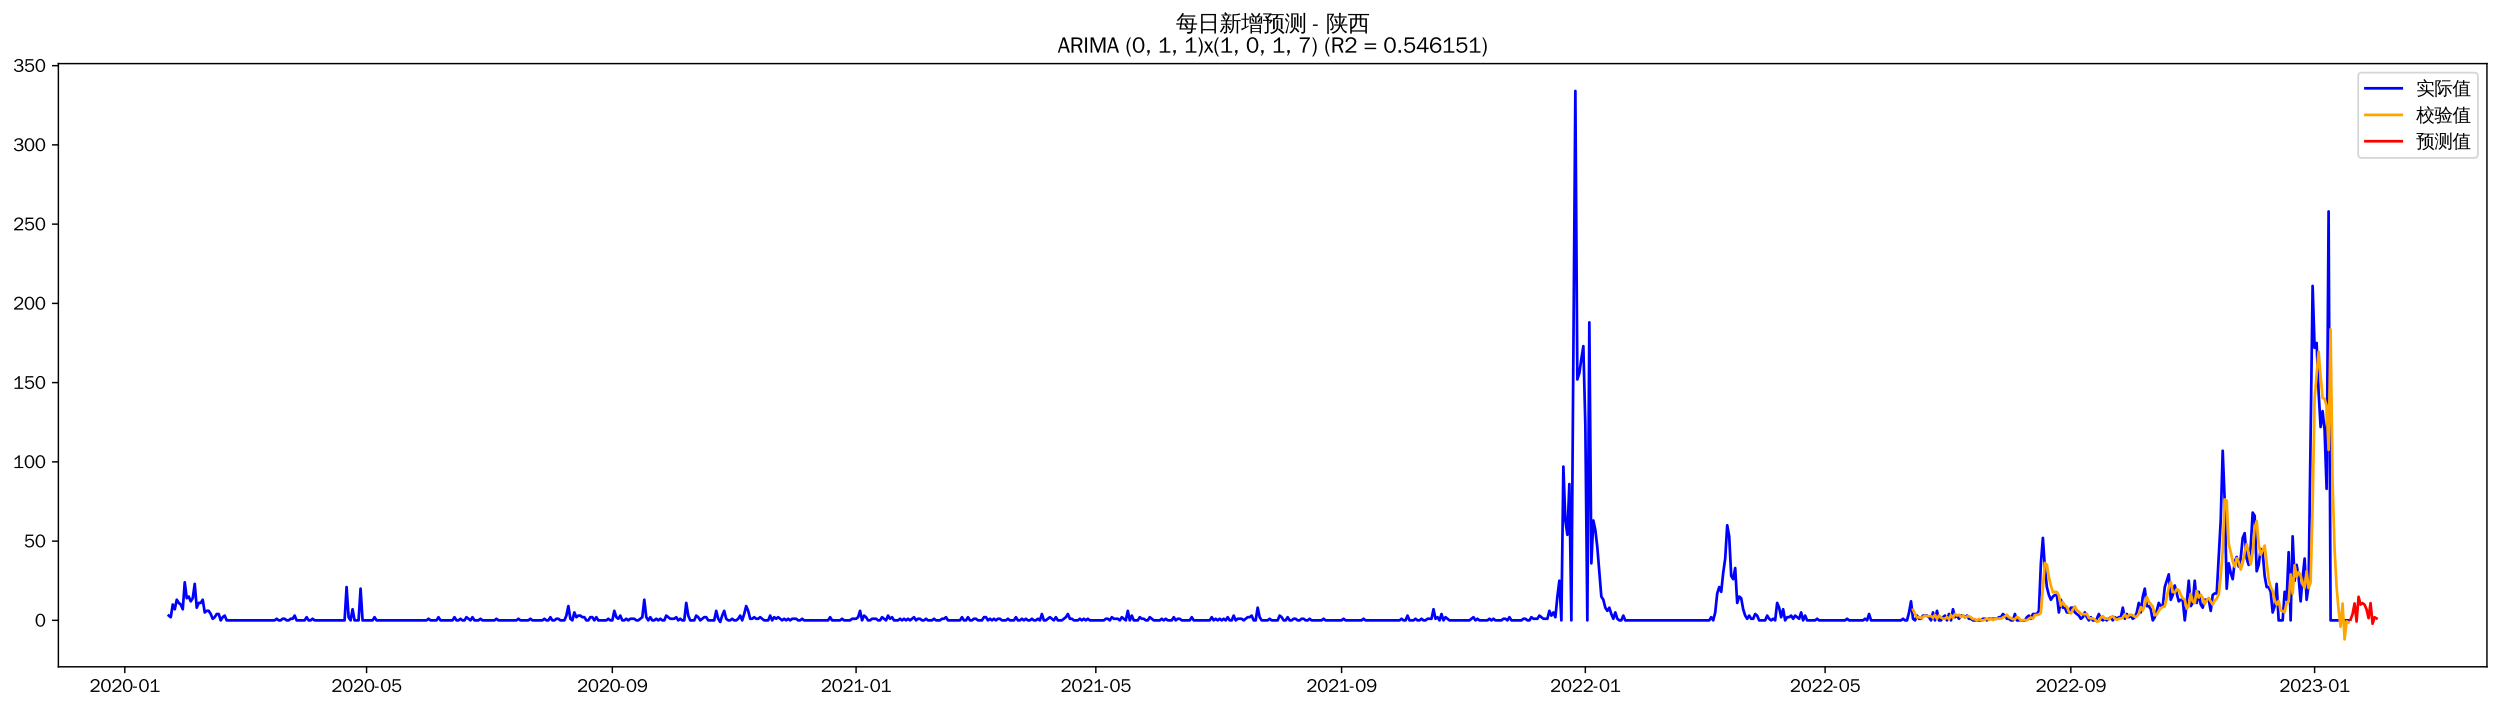 <?xml version="1.0" encoding="utf-8" standalone="no"?>
<!DOCTYPE svg PUBLIC "-//W3C//DTD SVG 1.1//EN"
  "http://www.w3.org/Graphics/SVG/1.1/DTD/svg11.dtd">
<svg xmlns:xlink="http://www.w3.org/1999/xlink" width="1378.591pt" height="390.418pt" viewBox="0 0 1378.591 390.418" xmlns="http://www.w3.org/2000/svg" version="1.1">
 <defs>
  <style type="text/css">*{stroke-linejoin: round; stroke-linecap: butt}</style>
 </defs>
 <g id="figure_1">
  <g id="patch_1">
   <path d="M 0 390.418 
L 1378.591 390.418 
L 1378.591 -0 
L 0 -0 
z
" style="fill: #ffffff"/>
  </g>
  <g id="axes_1">
   <g id="patch_2">
    <path d="M 32.191 367.701 
L 1371.391 367.701 
L 1371.391 35.061 
L 32.191 35.061 
z
" style="fill: #ffffff"/>
   </g>
   <g id="matplotlib.axis_1">
    <g id="xtick_1">
     <g id="line2d_1">
      <defs>
       <path id="m36f207a117" d="M 0 0 
L 0 3.5 
" style="stroke: #000000; stroke-width: 0.8"/>
      </defs>
      <g>
       <use xlink:href="#m36f207a117" x="68.824" y="367.701" style="stroke: #000000; stroke-width: 0.8"/>
      </g>
     </g>
     <g id="text_1">
      <!-- 2020-01 -->
      <g transform="translate(49.335 381.557)scale(0.1 -0.1)">
       <defs>
        <path id="WenQuanYiZenHei-32" d="M 3488 0 
L 369 0 
L 369 456 
L 2150 1850 
Q 2931 2463 2931 3144 
Q 2931 3619 2488 3863 
Q 2231 4013 1931 4013 
Q 1425 4013 1113 3619 
Q 894 3356 881 3013 
L 369 3169 
Q 531 3981 1213 4300 
Q 1544 4456 1950 4456 
Q 2631 4456 3088 4044 
L 3225 3888 
L 3350 3706 
Q 3481 3444 3481 3144 
Q 3481 2313 2519 1569 
L 1069 456 
L 3488 456 
L 3488 0 
z
" transform="scale(0.016)"/>
        <path id="WenQuanYiZenHei-30" d="M 3581 2175 
Q 3581 1288 3169 638 
Q 2713 -63 1938 -63 
Q 1025 -63 563 831 
Q 256 1425 256 2188 
Q 256 3188 700 3819 
Q 1138 4456 1888 4456 
Q 2863 4456 3306 3500 
Q 3581 2925 3581 2175 
z
M 3019 2100 
Q 3019 3356 2500 3806 
L 2350 3919 
Q 2144 4031 1888 4031 
Q 1100 4031 888 2956 
Q 819 2625 819 2225 
Q 819 1013 1338 569 
Q 1588 356 1938 356 
Q 2675 356 2925 1294 
Q 3019 1663 3019 2100 
z
" transform="scale(0.016)"/>
        <path id="WenQuanYiZenHei-2d" d="M 1363 1444 
L 0 1444 
L 0 1844 
L 1363 1844 
L 1363 1444 
z
" transform="scale(0.016)"/>
        <path id="WenQuanYiZenHei-31" d="M 3556 0 
L 488 0 
L 488 406 
L 1800 406 
L 1800 3725 
Q 1231 3125 588 2788 
L 588 3338 
Q 1456 3781 1931 4388 
L 2331 4388 
L 2331 406 
L 3556 406 
L 3556 0 
z
" transform="scale(0.016)"/>
       </defs>
       <use xlink:href="#WenQuanYiZenHei-32"/>
       <use xlink:href="#WenQuanYiZenHei-30" x="59.961"/>
       <use xlink:href="#WenQuanYiZenHei-32" x="119.922"/>
       <use xlink:href="#WenQuanYiZenHei-30" x="179.883"/>
       <use xlink:href="#WenQuanYiZenHei-2d" x="239.844"/>
       <use xlink:href="#WenQuanYiZenHei-30" x="269.824"/>
       <use xlink:href="#WenQuanYiZenHei-31" x="329.785"/>
      </g>
     </g>
    </g>
    <g id="xtick_2">
     <g id="line2d_2">
      <g>
       <use xlink:href="#m36f207a117" x="202.138" y="367.701" style="stroke: #000000; stroke-width: 0.8"/>
      </g>
     </g>
     <g id="text_2">
      <!-- 2020-05 -->
      <g transform="translate(182.649 381.557)scale(0.1 -0.1)">
       <defs>
        <path id="WenQuanYiZenHei-35" d="M 3531 1488 
Q 3531 688 2913 250 
Q 2456 -63 1844 -63 
Q 1175 -63 706 350 
Q 413 613 306 975 
L 781 1131 
Q 1000 538 1569 406 
Q 1706 369 1856 369 
Q 2550 369 2850 869 
Q 3000 1131 3000 1494 
Q 3000 2056 2581 2356 
Q 2319 2538 1969 2538 
Q 1400 2538 1031 2075 
Q 981 2013 938 1938 
L 500 2031 
L 644 4388 
L 3244 4388 
L 3200 3919 
L 1044 3919 
L 950 2500 
Q 1431 2975 2006 2975 
Q 2713 2975 3163 2475 
Q 3531 2063 3531 1488 
z
" transform="scale(0.016)"/>
       </defs>
       <use xlink:href="#WenQuanYiZenHei-32"/>
       <use xlink:href="#WenQuanYiZenHei-30" x="59.961"/>
       <use xlink:href="#WenQuanYiZenHei-32" x="119.922"/>
       <use xlink:href="#WenQuanYiZenHei-30" x="179.883"/>
       <use xlink:href="#WenQuanYiZenHei-2d" x="239.844"/>
       <use xlink:href="#WenQuanYiZenHei-30" x="269.824"/>
       <use xlink:href="#WenQuanYiZenHei-35" x="329.785"/>
      </g>
     </g>
    </g>
    <g id="xtick_3">
     <g id="line2d_3">
      <g>
       <use xlink:href="#m36f207a117" x="337.656" y="367.701" style="stroke: #000000; stroke-width: 0.8"/>
      </g>
     </g>
     <g id="text_3">
      <!-- 2020-09 -->
      <g transform="translate(318.166 381.557)scale(0.1 -0.1)">
       <defs>
        <path id="WenQuanYiZenHei-39" d="M 3544 2300 
Q 3544 1163 3019 513 
Q 2563 -63 1775 -63 
Q 956 -63 563 488 
Q 463 631 394 813 
L 838 975 
Q 1025 494 1550 388 
Q 1656 369 1775 369 
Q 2594 369 2900 1325 
Q 3044 1769 3038 2313 
L 3025 2313 
Q 2675 1638 1944 1544 
Q 1844 1531 1744 1531 
Q 1050 1531 625 2031 
Q 294 2419 294 2963 
Q 294 3656 813 4094 
Q 1238 4456 1819 4456 
Q 2988 4456 3381 3363 
Q 3544 2900 3544 2300 
z
M 2925 2994 
Q 2925 3563 2469 3844 
Q 2206 4006 1863 4006 
Q 1275 4006 988 3563 
Q 844 3344 825 3056 
Q 819 3006 819 2956 
Q 819 2413 1269 2131 
Q 1538 1963 1875 1963 
Q 2363 1963 2681 2350 
Q 2925 2638 2925 2994 
z
" transform="scale(0.016)"/>
       </defs>
       <use xlink:href="#WenQuanYiZenHei-32"/>
       <use xlink:href="#WenQuanYiZenHei-30" x="59.961"/>
       <use xlink:href="#WenQuanYiZenHei-32" x="119.922"/>
       <use xlink:href="#WenQuanYiZenHei-30" x="179.883"/>
       <use xlink:href="#WenQuanYiZenHei-2d" x="239.844"/>
       <use xlink:href="#WenQuanYiZenHei-30" x="269.824"/>
       <use xlink:href="#WenQuanYiZenHei-39" x="329.785"/>
      </g>
     </g>
    </g>
    <g id="xtick_4">
     <g id="line2d_4">
      <g>
       <use xlink:href="#m36f207a117" x="472.072" y="367.701" style="stroke: #000000; stroke-width: 0.8"/>
      </g>
     </g>
     <g id="text_4">
      <!-- 2021-01 -->
      <g transform="translate(452.582 381.557)scale(0.1 -0.1)">
       <use xlink:href="#WenQuanYiZenHei-32"/>
       <use xlink:href="#WenQuanYiZenHei-30" x="59.961"/>
       <use xlink:href="#WenQuanYiZenHei-32" x="119.922"/>
       <use xlink:href="#WenQuanYiZenHei-31" x="179.883"/>
       <use xlink:href="#WenQuanYiZenHei-2d" x="239.844"/>
       <use xlink:href="#WenQuanYiZenHei-30" x="269.824"/>
       <use xlink:href="#WenQuanYiZenHei-31" x="329.785"/>
      </g>
     </g>
    </g>
    <g id="xtick_5">
     <g id="line2d_5">
      <g>
       <use xlink:href="#m36f207a117" x="604.284" y="367.701" style="stroke: #000000; stroke-width: 0.8"/>
      </g>
     </g>
     <g id="text_5">
      <!-- 2021-05 -->
      <g transform="translate(584.794 381.557)scale(0.1 -0.1)">
       <use xlink:href="#WenQuanYiZenHei-32"/>
       <use xlink:href="#WenQuanYiZenHei-30" x="59.961"/>
       <use xlink:href="#WenQuanYiZenHei-32" x="119.922"/>
       <use xlink:href="#WenQuanYiZenHei-31" x="179.883"/>
       <use xlink:href="#WenQuanYiZenHei-2d" x="239.844"/>
       <use xlink:href="#WenQuanYiZenHei-30" x="269.824"/>
       <use xlink:href="#WenQuanYiZenHei-35" x="329.785"/>
      </g>
     </g>
    </g>
    <g id="xtick_6">
     <g id="line2d_6">
      <g>
       <use xlink:href="#m36f207a117" x="739.802" y="367.701" style="stroke: #000000; stroke-width: 0.8"/>
      </g>
     </g>
     <g id="text_6">
      <!-- 2021-09 -->
      <g transform="translate(720.312 381.557)scale(0.1 -0.1)">
       <use xlink:href="#WenQuanYiZenHei-32"/>
       <use xlink:href="#WenQuanYiZenHei-30" x="59.961"/>
       <use xlink:href="#WenQuanYiZenHei-32" x="119.922"/>
       <use xlink:href="#WenQuanYiZenHei-31" x="179.883"/>
       <use xlink:href="#WenQuanYiZenHei-2d" x="239.844"/>
       <use xlink:href="#WenQuanYiZenHei-30" x="269.824"/>
       <use xlink:href="#WenQuanYiZenHei-39" x="329.785"/>
      </g>
     </g>
    </g>
    <g id="xtick_7">
     <g id="line2d_7">
      <g>
       <use xlink:href="#m36f207a117" x="874.217" y="367.701" style="stroke: #000000; stroke-width: 0.8"/>
      </g>
     </g>
     <g id="text_7">
      <!-- 2022-01 -->
      <g transform="translate(854.728 381.557)scale(0.1 -0.1)">
       <use xlink:href="#WenQuanYiZenHei-32"/>
       <use xlink:href="#WenQuanYiZenHei-30" x="59.961"/>
       <use xlink:href="#WenQuanYiZenHei-32" x="119.922"/>
       <use xlink:href="#WenQuanYiZenHei-32" x="179.883"/>
       <use xlink:href="#WenQuanYiZenHei-2d" x="239.844"/>
       <use xlink:href="#WenQuanYiZenHei-30" x="269.824"/>
       <use xlink:href="#WenQuanYiZenHei-31" x="329.785"/>
      </g>
     </g>
    </g>
    <g id="xtick_8">
     <g id="line2d_8">
      <g>
       <use xlink:href="#m36f207a117" x="1006.43" y="367.701" style="stroke: #000000; stroke-width: 0.8"/>
      </g>
     </g>
     <g id="text_8">
      <!-- 2022-05 -->
      <g transform="translate(986.94 381.557)scale(0.1 -0.1)">
       <use xlink:href="#WenQuanYiZenHei-32"/>
       <use xlink:href="#WenQuanYiZenHei-30" x="59.961"/>
       <use xlink:href="#WenQuanYiZenHei-32" x="119.922"/>
       <use xlink:href="#WenQuanYiZenHei-32" x="179.883"/>
       <use xlink:href="#WenQuanYiZenHei-2d" x="239.844"/>
       <use xlink:href="#WenQuanYiZenHei-30" x="269.824"/>
       <use xlink:href="#WenQuanYiZenHei-35" x="329.785"/>
      </g>
     </g>
    </g>
    <g id="xtick_9">
     <g id="line2d_9">
      <g>
       <use xlink:href="#m36f207a117" x="1141.947" y="367.701" style="stroke: #000000; stroke-width: 0.8"/>
      </g>
     </g>
     <g id="text_9">
      <!-- 2022-09 -->
      <g transform="translate(1122.457 381.557)scale(0.1 -0.1)">
       <use xlink:href="#WenQuanYiZenHei-32"/>
       <use xlink:href="#WenQuanYiZenHei-30" x="59.961"/>
       <use xlink:href="#WenQuanYiZenHei-32" x="119.922"/>
       <use xlink:href="#WenQuanYiZenHei-32" x="179.883"/>
       <use xlink:href="#WenQuanYiZenHei-2d" x="239.844"/>
       <use xlink:href="#WenQuanYiZenHei-30" x="269.824"/>
       <use xlink:href="#WenQuanYiZenHei-39" x="329.785"/>
      </g>
     </g>
    </g>
    <g id="xtick_10">
     <g id="line2d_10">
      <g>
       <use xlink:href="#m36f207a117" x="1276.363" y="367.701" style="stroke: #000000; stroke-width: 0.8"/>
      </g>
     </g>
     <g id="text_10">
      <!-- 2023-01 -->
      <g transform="translate(1256.873 381.557)scale(0.1 -0.1)">
       <defs>
        <path id="WenQuanYiZenHei-33" d="M 3588 1231 
Q 3588 494 2875 144 
Q 2450 -63 1925 -63 
Q 1044 -63 556 488 
Q 356 706 256 1000 
L 769 1169 
Q 994 375 1913 375 
Q 2631 375 2900 788 
Q 3019 975 3019 1231 
Q 3019 1638 2638 1881 
Q 2325 2081 1613 2069 
L 1338 2069 
L 1338 2494 
Q 1969 2494 2094 2506 
Q 2325 2544 2463 2613 
Q 2763 2756 2844 3100 
Q 2863 3169 2863 3244 
Q 2863 3744 2381 3944 
L 2163 4006 
Q 2056 4025 1931 4025 
Q 1388 4025 1075 3631 
Q 969 3488 906 3313 
L 419 3456 
Q 675 4150 1400 4369 
Q 1669 4456 1975 4456 
Q 2694 4456 3106 4050 
Q 3419 3744 3419 3275 
Q 3419 2813 3025 2513 
Q 2825 2356 2575 2319 
L 2575 2306 
Q 3181 2213 3450 1769 
Q 3588 1525 3588 1231 
z
" transform="scale(0.016)"/>
       </defs>
       <use xlink:href="#WenQuanYiZenHei-32"/>
       <use xlink:href="#WenQuanYiZenHei-30" x="59.961"/>
       <use xlink:href="#WenQuanYiZenHei-32" x="119.922"/>
       <use xlink:href="#WenQuanYiZenHei-33" x="179.883"/>
       <use xlink:href="#WenQuanYiZenHei-2d" x="239.844"/>
       <use xlink:href="#WenQuanYiZenHei-30" x="269.824"/>
       <use xlink:href="#WenQuanYiZenHei-31" x="329.785"/>
      </g>
     </g>
    </g>
   </g>
   <g id="matplotlib.axis_2">
    <g id="ytick_1">
     <g id="line2d_11">
      <defs>
       <path id="md78b42abcb" d="M 0 0 
L -3.5 0 
" style="stroke: #000000; stroke-width: 0.8"/>
      </defs>
      <g>
       <use xlink:href="#md78b42abcb" x="32.191" y="342.087" style="stroke: #000000; stroke-width: 0.8"/>
      </g>
     </g>
     <g id="text_11">
      <!-- 0 -->
      <g transform="translate(19.194 345.515)scale(0.1 -0.1)">
       <use xlink:href="#WenQuanYiZenHei-30"/>
      </g>
     </g>
    </g>
    <g id="ytick_2">
     <g id="line2d_12">
      <g>
       <use xlink:href="#md78b42abcb" x="32.191" y="298.388" style="stroke: #000000; stroke-width: 0.8"/>
      </g>
     </g>
     <g id="text_12">
      <!-- 50 -->
      <g transform="translate(13.197 301.817)scale(0.1 -0.1)">
       <use xlink:href="#WenQuanYiZenHei-35"/>
       <use xlink:href="#WenQuanYiZenHei-30" x="59.961"/>
      </g>
     </g>
    </g>
    <g id="ytick_3">
     <g id="line2d_13">
      <g>
       <use xlink:href="#md78b42abcb" x="32.191" y="254.69" style="stroke: #000000; stroke-width: 0.8"/>
      </g>
     </g>
     <g id="text_13">
      <!-- 100 -->
      <g transform="translate(7.2 258.118)scale(0.1 -0.1)">
       <use xlink:href="#WenQuanYiZenHei-31"/>
       <use xlink:href="#WenQuanYiZenHei-30" x="59.961"/>
       <use xlink:href="#WenQuanYiZenHei-30" x="119.922"/>
      </g>
     </g>
    </g>
    <g id="ytick_4">
     <g id="line2d_14">
      <g>
       <use xlink:href="#md78b42abcb" x="32.191" y="210.991" style="stroke: #000000; stroke-width: 0.8"/>
      </g>
     </g>
     <g id="text_14">
      <!-- 150 -->
      <g transform="translate(7.2 214.42)scale(0.1 -0.1)">
       <use xlink:href="#WenQuanYiZenHei-31"/>
       <use xlink:href="#WenQuanYiZenHei-35" x="59.961"/>
       <use xlink:href="#WenQuanYiZenHei-30" x="119.922"/>
      </g>
     </g>
    </g>
    <g id="ytick_5">
     <g id="line2d_15">
      <g>
       <use xlink:href="#md78b42abcb" x="32.191" y="167.293" style="stroke: #000000; stroke-width: 0.8"/>
      </g>
     </g>
     <g id="text_15">
      <!-- 200 -->
      <g transform="translate(7.2 170.721)scale(0.1 -0.1)">
       <use xlink:href="#WenQuanYiZenHei-32"/>
       <use xlink:href="#WenQuanYiZenHei-30" x="59.961"/>
       <use xlink:href="#WenQuanYiZenHei-30" x="119.922"/>
      </g>
     </g>
    </g>
    <g id="ytick_6">
     <g id="line2d_16">
      <g>
       <use xlink:href="#md78b42abcb" x="32.191" y="123.594" style="stroke: #000000; stroke-width: 0.8"/>
      </g>
     </g>
     <g id="text_16">
      <!-- 250 -->
      <g transform="translate(7.2 127.023)scale(0.1 -0.1)">
       <use xlink:href="#WenQuanYiZenHei-32"/>
       <use xlink:href="#WenQuanYiZenHei-35" x="59.961"/>
       <use xlink:href="#WenQuanYiZenHei-30" x="119.922"/>
      </g>
     </g>
    </g>
    <g id="ytick_7">
     <g id="line2d_17">
      <g>
       <use xlink:href="#md78b42abcb" x="32.191" y="79.896" style="stroke: #000000; stroke-width: 0.8"/>
      </g>
     </g>
     <g id="text_17">
      <!-- 300 -->
      <g transform="translate(7.2 83.324)scale(0.1 -0.1)">
       <use xlink:href="#WenQuanYiZenHei-33"/>
       <use xlink:href="#WenQuanYiZenHei-30" x="59.961"/>
       <use xlink:href="#WenQuanYiZenHei-30" x="119.922"/>
      </g>
     </g>
    </g>
    <g id="ytick_8">
     <g id="line2d_18">
      <g>
       <use xlink:href="#md78b42abcb" x="32.191" y="36.197" style="stroke: #000000; stroke-width: 0.8"/>
      </g>
     </g>
     <g id="text_18">
      <!-- 350 -->
      <g transform="translate(7.2 39.626)scale(0.1 -0.1)">
       <use xlink:href="#WenQuanYiZenHei-33"/>
       <use xlink:href="#WenQuanYiZenHei-35" x="59.961"/>
       <use xlink:href="#WenQuanYiZenHei-30" x="119.922"/>
      </g>
     </g>
    </g>
   </g>
   <g id="line2d_19">
    <path d="M 93.063 339.465 
L 94.165 340.339 
L 95.267 333.347 
L 96.369 335.969 
L 97.47 330.725 
L 98.572 332.473 
L 99.674 333.347 
L 100.776 335.969 
L 101.878 321.112 
L 102.979 329.851 
L 104.081 328.977 
L 105.183 331.599 
L 106.285 329.851 
L 107.386 321.986 
L 108.488 335.095 
L 109.59 332.473 
L 110.692 332.473 
L 111.793 330.725 
L 112.895 337.717 
L 113.997 336.843 
L 115.099 336.843 
L 116.2 338.591 
L 117.302 341.213 
L 118.404 340.339 
L 119.506 338.591 
L 120.608 338.591 
L 121.709 342.087 
L 122.811 340.339 
L 123.913 339.465 
L 125.015 342.087 
L 151.457 342.087 
L 152.559 341.213 
L 153.661 342.087 
L 154.762 342.087 
L 155.864 341.213 
L 156.966 341.213 
L 158.068 342.087 
L 159.169 342.087 
L 160.271 341.213 
L 161.373 341.213 
L 162.475 339.465 
L 163.577 342.087 
L 167.984 342.087 
L 169.085 340.339 
L 170.187 342.087 
L 171.289 342.087 
L 172.391 341.213 
L 173.492 342.087 
L 190.019 342.087 
L 191.121 323.734 
L 192.223 340.339 
L 193.324 342.087 
L 194.426 335.969 
L 195.528 342.087 
L 197.731 342.087 
L 198.833 324.608 
L 199.935 342.087 
L 205.444 342.087 
L 206.546 340.339 
L 207.647 342.087 
L 235.192 342.087 
L 236.293 341.213 
L 237.395 342.087 
L 240.7 342.087 
L 241.802 340.339 
L 242.904 342.087 
L 249.515 342.087 
L 250.616 340.339 
L 251.718 342.087 
L 252.82 342.087 
L 253.922 341.213 
L 255.023 342.087 
L 256.125 342.087 
L 257.227 340.339 
L 259.43 342.087 
L 260.532 340.339 
L 261.634 342.087 
L 263.838 342.087 
L 264.939 341.213 
L 266.041 342.087 
L 272.652 342.087 
L 273.753 341.213 
L 274.855 342.087 
L 284.771 342.087 
L 285.873 341.213 
L 286.975 342.087 
L 291.382 342.087 
L 292.484 341.213 
L 293.585 342.087 
L 299.094 342.087 
L 300.196 341.213 
L 301.298 342.087 
L 302.399 342.087 
L 303.501 340.339 
L 304.603 342.087 
L 305.705 342.087 
L 306.807 341.213 
L 307.908 341.213 
L 309.01 342.087 
L 311.214 342.087 
L 312.315 339.465 
L 313.417 334.221 
L 314.519 341.213 
L 315.621 342.087 
L 316.722 337.717 
L 317.824 340.339 
L 318.926 339.465 
L 320.028 339.465 
L 321.129 340.339 
L 322.231 340.339 
L 323.333 342.087 
L 324.435 342.087 
L 325.537 340.339 
L 326.638 340.339 
L 327.74 342.087 
L 328.842 340.339 
L 329.944 342.087 
L 334.351 342.087 
L 335.452 341.213 
L 336.554 342.087 
L 337.656 342.087 
L 338.758 336.843 
L 339.86 340.339 
L 340.961 341.213 
L 342.063 339.465 
L 343.165 342.087 
L 344.267 342.087 
L 345.368 341.213 
L 346.47 342.087 
L 347.572 341.213 
L 349.775 341.213 
L 350.877 342.087 
L 351.979 342.087 
L 354.183 340.339 
L 355.284 330.725 
L 356.386 340.339 
L 357.488 342.087 
L 358.59 340.339 
L 359.691 342.087 
L 360.793 342.087 
L 361.895 341.213 
L 362.997 342.087 
L 364.098 341.213 
L 365.2 342.087 
L 366.302 342.087 
L 367.404 339.465 
L 369.607 341.213 
L 371.811 341.213 
L 372.913 340.339 
L 374.014 342.087 
L 375.116 341.213 
L 376.218 342.087 
L 377.32 342.087 
L 378.421 332.473 
L 379.523 339.465 
L 380.625 342.087 
L 382.829 342.087 
L 383.93 339.465 
L 385.032 340.339 
L 386.134 342.087 
L 388.337 340.339 
L 389.439 340.339 
L 390.541 342.087 
L 393.846 342.087 
L 394.948 336.843 
L 396.05 341.213 
L 397.152 342.961 
L 398.253 339.465 
L 399.355 336.843 
L 400.457 341.213 
L 401.559 342.087 
L 402.66 342.087 
L 403.762 341.213 
L 404.864 342.087 
L 405.966 342.087 
L 407.067 341.213 
L 408.169 339.465 
L 409.271 342.087 
L 410.373 338.591 
L 411.475 334.221 
L 412.576 336.843 
L 413.678 341.213 
L 414.78 341.213 
L 415.882 340.339 
L 416.983 341.213 
L 418.085 341.213 
L 419.187 340.339 
L 421.39 342.087 
L 423.594 342.087 
L 424.696 339.465 
L 425.798 342.087 
L 426.899 340.339 
L 428.001 341.213 
L 429.103 340.339 
L 431.306 342.087 
L 432.408 341.213 
L 433.51 342.087 
L 434.612 341.213 
L 435.713 342.087 
L 436.815 341.213 
L 439.019 341.213 
L 440.121 342.087 
L 441.222 342.087 
L 442.324 341.213 
L 443.426 342.087 
L 456.647 342.087 
L 457.749 340.339 
L 458.851 342.087 
L 463.258 342.087 
L 464.359 341.213 
L 465.461 342.087 
L 468.767 342.087 
L 469.868 341.213 
L 472.072 341.213 
L 473.174 340.339 
L 474.275 336.843 
L 475.377 342.087 
L 476.479 339.465 
L 477.581 340.339 
L 478.682 342.087 
L 479.784 342.087 
L 480.886 341.213 
L 483.09 341.213 
L 484.191 342.087 
L 485.293 342.087 
L 486.395 340.339 
L 488.598 342.087 
L 489.7 339.465 
L 490.802 341.213 
L 491.904 340.339 
L 493.005 342.087 
L 495.209 342.087 
L 496.311 341.213 
L 497.413 342.087 
L 498.514 341.213 
L 499.616 342.087 
L 500.718 341.213 
L 501.82 342.087 
L 504.023 340.339 
L 505.125 342.087 
L 506.227 341.213 
L 507.328 341.213 
L 508.43 342.087 
L 509.532 342.087 
L 510.634 341.213 
L 511.736 342.087 
L 513.939 342.087 
L 515.041 341.213 
L 516.143 342.087 
L 518.346 342.087 
L 519.448 341.213 
L 520.55 341.213 
L 521.651 340.339 
L 522.753 342.087 
L 529.364 342.087 
L 530.466 340.339 
L 531.567 342.087 
L 532.669 342.087 
L 533.771 340.339 
L 534.873 342.087 
L 535.974 342.087 
L 537.076 341.213 
L 538.178 341.213 
L 539.28 342.087 
L 541.483 342.087 
L 542.585 340.339 
L 543.687 340.339 
L 544.789 342.087 
L 545.89 341.213 
L 546.992 342.087 
L 548.094 341.213 
L 549.196 342.087 
L 550.297 341.213 
L 551.399 341.213 
L 552.501 342.087 
L 554.704 342.087 
L 555.806 341.213 
L 556.908 342.087 
L 559.112 342.087 
L 560.213 340.339 
L 561.315 342.087 
L 562.417 342.087 
L 563.519 341.213 
L 564.62 342.087 
L 565.722 341.213 
L 566.824 342.087 
L 567.926 342.087 
L 569.027 341.213 
L 570.129 342.087 
L 571.231 342.087 
L 572.333 341.213 
L 573.435 342.087 
L 574.536 338.591 
L 575.638 342.087 
L 576.74 342.087 
L 578.943 340.339 
L 581.147 342.087 
L 582.249 340.339 
L 583.35 342.087 
L 585.554 342.087 
L 587.758 340.339 
L 588.859 338.591 
L 589.961 341.213 
L 591.063 341.213 
L 592.165 342.087 
L 594.368 342.087 
L 595.47 341.213 
L 596.572 342.087 
L 597.673 341.213 
L 598.775 342.087 
L 599.877 341.213 
L 600.979 342.087 
L 608.691 342.087 
L 609.793 341.213 
L 610.895 341.213 
L 611.996 342.087 
L 613.098 340.339 
L 614.2 341.213 
L 616.404 341.213 
L 617.505 342.087 
L 618.607 340.339 
L 620.811 342.087 
L 621.912 336.843 
L 623.014 342.087 
L 624.116 339.465 
L 625.218 342.087 
L 627.421 342.087 
L 628.523 340.339 
L 629.625 341.213 
L 630.727 341.213 
L 631.828 342.087 
L 632.93 342.087 
L 634.032 340.339 
L 636.235 342.087 
L 639.541 342.087 
L 640.642 341.213 
L 641.744 342.087 
L 642.846 341.213 
L 643.948 342.087 
L 646.151 342.087 
L 647.253 340.339 
L 648.355 342.087 
L 649.457 341.213 
L 650.558 341.213 
L 651.66 342.087 
L 656.067 342.087 
L 657.169 340.339 
L 658.271 342.087 
L 667.085 342.087 
L 668.187 340.339 
L 669.288 342.087 
L 670.39 341.213 
L 671.492 342.087 
L 672.594 341.213 
L 673.696 342.087 
L 674.797 341.213 
L 675.899 342.087 
L 677.001 340.339 
L 678.103 342.087 
L 679.204 342.087 
L 680.306 339.465 
L 681.408 342.087 
L 682.51 341.213 
L 684.713 341.213 
L 685.815 342.087 
L 688.019 340.339 
L 689.12 340.339 
L 690.222 339.465 
L 691.324 342.087 
L 692.426 342.087 
L 693.527 335.095 
L 694.629 340.339 
L 695.731 342.087 
L 699.036 342.087 
L 700.138 341.213 
L 701.24 342.087 
L 704.545 342.087 
L 705.647 339.465 
L 706.749 340.339 
L 707.85 342.087 
L 708.952 342.087 
L 710.054 340.339 
L 711.156 342.087 
L 712.257 342.087 
L 713.359 341.213 
L 714.461 341.213 
L 715.563 342.087 
L 716.665 342.087 
L 717.766 341.213 
L 718.868 341.213 
L 719.97 342.087 
L 721.072 342.087 
L 722.173 341.213 
L 723.275 342.087 
L 728.784 342.087 
L 729.886 341.213 
L 730.987 342.087 
L 739.802 342.087 
L 740.903 341.213 
L 742.005 342.087 
L 750.819 342.087 
L 751.921 341.213 
L 753.023 342.087 
L 771.753 342.087 
L 772.855 341.213 
L 773.956 342.087 
L 775.058 342.087 
L 776.16 339.465 
L 777.262 342.087 
L 779.465 342.087 
L 780.567 341.213 
L 781.669 342.087 
L 782.771 342.087 
L 783.872 341.213 
L 784.974 342.087 
L 786.076 342.087 
L 787.178 341.213 
L 789.381 341.213 
L 790.483 335.969 
L 791.585 341.213 
L 792.687 340.339 
L 793.788 342.087 
L 794.89 338.591 
L 795.992 342.087 
L 797.094 340.339 
L 799.297 342.087 
L 810.315 342.087 
L 812.518 340.339 
L 813.62 342.087 
L 814.722 341.213 
L 815.824 342.087 
L 820.231 342.087 
L 821.333 341.213 
L 822.434 342.087 
L 823.536 341.213 
L 824.638 342.087 
L 827.943 342.087 
L 829.045 341.213 
L 830.147 341.213 
L 831.248 342.087 
L 832.35 340.339 
L 833.452 342.087 
L 838.961 342.087 
L 840.063 341.213 
L 841.164 341.213 
L 842.266 342.087 
L 843.368 342.087 
L 844.47 340.339 
L 845.571 341.213 
L 847.775 341.213 
L 848.877 339.465 
L 851.08 341.213 
L 853.284 341.213 
L 854.386 336.843 
L 855.487 339.465 
L 856.589 337.717 
L 857.691 340.339 
L 858.793 328.977 
L 859.894 320.238 
L 860.996 342.087 
L 862.098 257.312 
L 863.2 287.027 
L 864.302 294.893 
L 865.403 266.926 
L 866.505 342.087 
L 868.709 50.181 
L 869.81 209.244 
L 870.912 205.748 
L 872.014 197.882 
L 873.116 190.89 
L 874.217 234.589 
L 875.319 342.087 
L 876.421 177.781 
L 877.523 310.624 
L 878.625 287.027 
L 879.726 292.271 
L 880.828 301.884 
L 883.032 328.977 
L 884.133 330.725 
L 885.235 335.095 
L 886.337 336.843 
L 887.439 335.095 
L 888.54 338.591 
L 889.642 341.213 
L 890.744 337.717 
L 891.846 341.213 
L 892.948 342.087 
L 894.049 342.087 
L 895.151 339.465 
L 896.253 342.087 
L 942.527 342.087 
L 943.629 340.339 
L 944.731 342.087 
L 945.832 337.717 
L 946.934 327.229 
L 948.036 323.734 
L 949.138 326.356 
L 950.239 315.868 
L 951.341 308.002 
L 952.443 289.649 
L 953.545 295.767 
L 954.647 317.616 
L 955.748 319.364 
L 956.85 313.246 
L 957.952 332.473 
L 959.054 328.977 
L 960.155 329.851 
L 961.257 335.969 
L 962.359 339.465 
L 963.461 341.213 
L 964.562 339.465 
L 965.664 341.213 
L 966.766 341.213 
L 967.868 338.591 
L 968.97 339.465 
L 970.071 342.087 
L 973.377 342.087 
L 974.478 339.465 
L 975.58 341.213 
L 976.682 342.087 
L 977.784 341.213 
L 978.885 342.087 
L 979.987 332.473 
L 981.089 335.095 
L 982.191 340.339 
L 983.293 335.969 
L 984.394 342.087 
L 985.496 340.339 
L 986.598 340.339 
L 987.7 339.465 
L 988.801 341.213 
L 989.903 339.465 
L 992.107 341.213 
L 993.208 337.717 
L 994.31 342.087 
L 995.412 339.465 
L 996.514 342.087 
L 1000.921 342.087 
L 1002.023 341.213 
L 1003.124 342.087 
L 1017.447 342.087 
L 1018.549 341.213 
L 1019.651 342.087 
L 1027.363 342.087 
L 1028.465 341.213 
L 1029.567 342.087 
L 1030.669 338.591 
L 1031.77 342.087 
L 1048.297 342.087 
L 1049.399 341.213 
L 1050.5 342.087 
L 1051.602 342.087 
L 1052.704 337.717 
L 1053.806 331.599 
L 1054.908 341.213 
L 1056.009 342.087 
L 1057.111 339.465 
L 1058.213 341.213 
L 1059.315 341.213 
L 1060.416 339.465 
L 1062.62 339.465 
L 1063.722 340.339 
L 1064.823 342.087 
L 1065.925 337.717 
L 1067.027 342.087 
L 1068.129 336.843 
L 1069.231 342.087 
L 1070.332 342.087 
L 1071.434 340.339 
L 1072.536 339.465 
L 1073.638 342.087 
L 1074.739 338.591 
L 1075.841 342.087 
L 1076.943 335.969 
L 1078.045 340.339 
L 1079.146 339.465 
L 1080.248 341.213 
L 1081.35 339.465 
L 1082.452 339.465 
L 1083.554 340.339 
L 1084.655 339.465 
L 1085.757 341.213 
L 1086.859 341.213 
L 1087.961 342.087 
L 1092.368 342.087 
L 1093.469 341.213 
L 1094.571 341.213 
L 1095.673 342.087 
L 1096.775 341.213 
L 1101.182 341.213 
L 1102.284 340.339 
L 1103.385 340.339 
L 1104.487 338.591 
L 1105.589 339.465 
L 1106.691 341.213 
L 1107.792 341.213 
L 1108.894 342.087 
L 1109.996 342.087 
L 1111.098 338.591 
L 1112.2 342.087 
L 1116.607 342.087 
L 1117.708 340.339 
L 1118.81 339.465 
L 1119.912 341.213 
L 1121.014 338.591 
L 1123.217 338.591 
L 1124.319 336.843 
L 1125.421 310.624 
L 1126.523 296.641 
L 1127.624 313.246 
L 1128.726 323.734 
L 1129.828 328.103 
L 1130.93 330.725 
L 1132.031 328.977 
L 1133.133 328.103 
L 1134.235 328.103 
L 1135.337 337.717 
L 1136.438 330.725 
L 1137.54 335.095 
L 1138.642 335.095 
L 1139.744 337.717 
L 1140.845 337.717 
L 1141.947 335.095 
L 1143.049 335.095 
L 1144.151 337.717 
L 1146.354 339.465 
L 1147.456 341.213 
L 1148.558 340.339 
L 1149.66 337.717 
L 1150.761 340.339 
L 1151.863 342.087 
L 1152.965 340.339 
L 1154.067 342.087 
L 1155.168 342.087 
L 1156.27 341.213 
L 1157.372 338.591 
L 1158.474 341.213 
L 1159.576 342.087 
L 1160.677 341.213 
L 1161.779 342.087 
L 1163.983 340.339 
L 1165.084 342.087 
L 1166.186 340.339 
L 1167.288 341.213 
L 1168.39 340.339 
L 1169.491 340.339 
L 1170.593 335.095 
L 1171.695 341.213 
L 1172.797 338.591 
L 1173.899 340.339 
L 1175 339.465 
L 1176.102 341.213 
L 1177.204 340.339 
L 1178.306 337.717 
L 1179.407 332.473 
L 1180.509 337.717 
L 1181.611 328.977 
L 1182.713 324.608 
L 1183.814 334.221 
L 1184.916 334.221 
L 1186.018 335.969 
L 1187.12 342.087 
L 1188.222 340.339 
L 1189.323 336.843 
L 1190.425 332.473 
L 1191.527 334.221 
L 1192.629 334.221 
L 1193.73 323.734 
L 1195.934 316.742 
L 1197.036 330.725 
L 1198.137 328.103 
L 1199.239 322.86 
L 1201.443 331.599 
L 1202.545 330.725 
L 1203.646 330.725 
L 1204.748 342.087 
L 1205.85 332.473 
L 1206.952 320.238 
L 1208.053 334.221 
L 1209.155 332.473 
L 1210.257 320.238 
L 1211.359 332.473 
L 1212.46 326.356 
L 1213.562 333.347 
L 1214.664 335.095 
L 1215.766 330.725 
L 1217.969 330.725 
L 1219.071 336.843 
L 1220.173 328.103 
L 1221.275 327.229 
L 1222.376 327.229 
L 1224.58 287.027 
L 1225.682 248.572 
L 1226.783 276.539 
L 1227.885 324.608 
L 1228.987 310.624 
L 1230.089 315.868 
L 1231.191 319.364 
L 1232.292 309.75 
L 1233.394 307.128 
L 1234.496 312.372 
L 1235.598 308.002 
L 1236.699 296.641 
L 1237.801 294.019 
L 1238.903 308.002 
L 1240.005 311.498 
L 1241.106 301.884 
L 1242.208 282.657 
L 1243.31 284.405 
L 1244.412 314.994 
L 1245.514 311.498 
L 1246.615 302.758 
L 1247.717 304.506 
L 1248.819 317.616 
L 1249.921 323.734 
L 1251.022 323.734 
L 1252.124 326.356 
L 1253.226 337.717 
L 1254.328 334.221 
L 1255.429 321.986 
L 1256.531 342.087 
L 1258.735 342.087 
L 1259.837 326.356 
L 1260.938 330.725 
L 1262.04 304.506 
L 1263.142 342.087 
L 1264.244 295.767 
L 1265.345 320.238 
L 1266.447 311.498 
L 1267.549 318.49 
L 1268.651 331.599 
L 1269.752 318.49 
L 1270.854 308.002 
L 1271.956 330.725 
L 1273.058 322.86 
L 1275.261 157.679 
L 1276.363 191.764 
L 1277.465 189.142 
L 1278.567 216.235 
L 1279.668 235.463 
L 1280.77 226.723 
L 1281.872 237.211 
L 1282.974 269.547 
L 1284.075 116.603 
L 1285.177 342.087 
L 1295.093 342.087 
L 1295.093 342.087 
" clip-path="url(#pff5f6eda73)" style="fill: none; stroke: #0000ff; stroke-width: 1.5; stroke-linecap: square"/>
   </g>
   <g id="line2d_20">
    <path d="M 1054.908 336.172 
L 1056.009 338.54 
L 1057.111 340.526 
L 1058.213 340.397 
L 1059.315 340.896 
L 1061.518 339.482 
L 1062.62 339.784 
L 1063.722 339.806 
L 1064.823 339.708 
L 1065.925 340.644 
L 1067.027 339.104 
L 1068.129 341.252 
L 1069.231 339.371 
L 1070.332 340.444 
L 1071.434 341.154 
L 1072.536 341.184 
L 1073.638 340.277 
L 1074.739 341.527 
L 1075.841 339.141 
L 1076.943 340.656 
L 1078.045 338.574 
L 1079.146 339.438 
L 1080.248 339.006 
L 1081.35 340.316 
L 1082.452 339.359 
L 1083.554 340.462 
L 1084.655 339.973 
L 1085.757 339.77 
L 1086.859 340.446 
L 1087.961 341.337 
L 1089.062 341.411 
L 1090.164 342.225 
L 1091.266 341.27 
L 1092.368 342.005 
L 1093.469 342.111 
L 1094.571 341.702 
L 1095.673 341.057 
L 1096.775 341.838 
L 1097.877 341.098 
L 1098.978 341.951 
L 1100.08 341.288 
L 1101.182 341.138 
L 1103.385 341.158 
L 1104.487 340.455 
L 1105.589 339.912 
L 1106.691 338.976 
L 1107.792 340.354 
L 1109.996 341.458 
L 1111.098 341.398 
L 1112.2 340.157 
L 1113.301 340.827 
L 1114.403 342.204 
L 1115.505 341.908 
L 1117.708 342.045 
L 1119.912 340.473 
L 1121.014 341.102 
L 1122.115 339.179 
L 1123.217 339.1 
L 1124.319 338.879 
L 1125.421 337.737 
L 1127.624 310.469 
L 1128.726 311.452 
L 1129.828 318.167 
L 1130.93 322.92 
L 1132.031 326.665 
L 1133.133 326.285 
L 1134.235 326.454 
L 1135.337 328.283 
L 1136.438 333.993 
L 1137.54 332.1 
L 1138.642 333.926 
L 1139.744 334.523 
L 1140.845 337.43 
L 1141.947 338.233 
L 1144.151 334.385 
L 1145.253 336.558 
L 1146.354 337.268 
L 1147.456 338.512 
L 1149.66 338.745 
L 1150.761 338.504 
L 1151.863 340.793 
L 1152.965 341.03 
L 1154.067 341.012 
L 1155.168 341.521 
L 1156.27 342.809 
L 1157.372 342.53 
L 1158.474 340.492 
L 1159.576 339.725 
L 1160.677 341.156 
L 1161.779 341.002 
L 1162.881 341.565 
L 1163.983 340.432 
L 1165.084 339.759 
L 1166.186 341.152 
L 1167.288 341.812 
L 1168.39 341.23 
L 1169.491 341.005 
L 1170.593 340.598 
L 1171.695 338.665 
L 1172.797 340.604 
L 1173.899 339.283 
L 1175 338.908 
L 1176.102 339.385 
L 1177.204 340.098 
L 1178.306 339.957 
L 1179.407 338.505 
L 1180.509 334.736 
L 1181.611 336.616 
L 1182.713 333.568 
L 1183.814 329.04 
L 1184.916 331.739 
L 1187.12 334.473 
L 1188.222 339.279 
L 1189.323 338.902 
L 1190.425 336.927 
L 1191.527 335.377 
L 1192.629 334.693 
L 1193.73 334.506 
L 1194.832 329.553 
L 1195.934 323.895 
L 1197.036 320.928 
L 1198.137 326.381 
L 1199.239 326.75 
L 1200.341 324.912 
L 1201.443 325.364 
L 1202.545 327.881 
L 1203.646 329.995 
L 1204.748 330.705 
L 1205.85 335.685 
L 1206.952 334.195 
L 1208.053 327.437 
L 1209.155 331.716 
L 1210.257 332.563 
L 1211.359 325.804 
L 1212.46 329.525 
L 1213.562 327.957 
L 1214.664 329.774 
L 1215.766 333.132 
L 1216.868 331.014 
L 1217.969 329.68 
L 1220.173 333.429 
L 1221.275 331.21 
L 1222.376 330.116 
L 1223.478 327.768 
L 1224.58 317.889 
L 1225.682 303.601 
L 1226.783 275.411 
L 1227.885 276.092 
L 1228.987 299.791 
L 1230.089 304.386 
L 1231.191 309.6 
L 1232.292 312.51 
L 1233.394 307.764 
L 1234.496 309.93 
L 1235.598 314.056 
L 1236.699 310.561 
L 1237.801 304.678 
L 1238.903 300.041 
L 1240.005 305.147 
L 1241.106 311.168 
L 1242.208 304.651 
L 1243.31 290.822 
L 1244.412 287.348 
L 1245.514 300.003 
L 1246.615 306.002 
L 1247.717 303.581 
L 1248.819 300.87 
L 1251.022 319.381 
L 1252.124 323.719 
L 1253.226 325.799 
L 1254.328 330.929 
L 1255.429 333.401 
L 1256.531 331.39 
L 1257.633 336.651 
L 1258.735 336.934 
L 1259.837 337.713 
L 1260.938 332.087 
L 1262.04 331.907 
L 1263.142 316.757 
L 1264.244 327.331 
L 1265.345 311.68 
L 1266.447 318.111 
L 1267.549 315.434 
L 1268.651 317.207 
L 1269.752 322.275 
L 1270.854 324.112 
L 1271.956 315.009 
L 1273.058 324.316 
L 1274.16 321.093 
L 1275.261 279.245 
L 1276.363 219.355 
L 1278.567 193.958 
L 1279.668 207.445 
L 1280.77 219.557 
L 1281.872 219.987 
L 1282.974 223.663 
L 1284.075 248.098 
L 1285.177 181.56 
L 1286.279 266.72 
L 1287.381 303.271 
L 1288.483 323.677 
L 1289.584 336.309 
L 1290.686 345.605 
L 1291.788 332.812 
L 1292.89 352.581 
L 1293.991 342.616 
L 1295.093 343.203 
L 1295.093 343.203 
" clip-path="url(#pff5f6eda73)" style="fill: none; stroke: #ffa500; stroke-width: 1.5; stroke-linecap: square"/>
   </g>
   <g id="line2d_21">
    <path d="M 1296.195 341.668 
L 1297.297 338.553 
L 1298.398 332.791 
L 1299.5 342.7 
L 1300.602 329.102 
L 1301.704 333.359 
L 1302.806 332.595 
L 1303.907 333.448 
L 1305.009 336.048 
L 1306.111 340.856 
L 1307.213 332.587 
L 1308.314 343.934 
L 1309.416 340.382 
L 1310.518 341.019 
" clip-path="url(#pff5f6eda73)" style="fill: none; stroke: #ff0000; stroke-width: 1.5; stroke-linecap: square"/>
   </g>
   <g id="patch_3">
    <path d="M 32.191 367.701 
L 32.191 35.061 
" style="fill: none; stroke: #000000; stroke-width: 0.8; stroke-linejoin: miter; stroke-linecap: square"/>
   </g>
   <g id="patch_4">
    <path d="M 1371.391 367.701 
L 1371.391 35.061 
" style="fill: none; stroke: #000000; stroke-width: 0.8; stroke-linejoin: miter; stroke-linecap: square"/>
   </g>
   <g id="patch_5">
    <path d="M 32.191 367.701 
L 1371.391 367.701 
" style="fill: none; stroke: #000000; stroke-width: 0.8; stroke-linejoin: miter; stroke-linecap: square"/>
   </g>
   <g id="patch_6">
    <path d="M 32.191 35.061 
L 1371.391 35.061 
" style="fill: none; stroke: #000000; stroke-width: 0.8; stroke-linejoin: miter; stroke-linecap: square"/>
   </g>
   <g id="text_19">
    <!-- 每日新增预测 - 陕西 -->
    <g transform="translate(648.393 17.042)scale(0.12 -0.12)">
     <defs>
      <path id="WenQuanYiZenHei-6bcf" d="M 6138 2181 
Q 6113 1988 6138 1800 
Q 5788 1819 5438 1819 
L 4975 1819 
L 4863 738 
L 5806 738 
L 5806 394 
L 4831 394 
L 4775 -144 
Q 4719 -563 4350 -725 
Q 4013 -856 3550 -825 
L 3288 -819 
Q 3331 -663 3275 -519 
Q 3219 -375 3113 -288 
Q 3381 -313 3759 -303 
Q 4138 -294 4231 -238 
Q 4338 -163 4350 88 
L 4381 394 
L 1025 394 
L 1244 1819 
L 813 1819 
Q 463 1819 113 1800 
Q 138 1988 113 2181 
Q 463 2163 813 2163 
L 1294 2163 
L 1488 3431 
L 1488 3581 
L 1506 3581 
L 1513 3613 
L 1713 3581 
L 5156 3581 
L 5013 2163 
L 5438 2163 
Q 5788 2163 6138 2181 
z
M 5588 4463 
Q 5569 4269 5588 4081 
Q 5244 4100 4894 4100 
L 1813 4100 
Q 1344 3463 606 2788 
Q 481 2988 256 3069 
Q 744 3494 1116 3972 
Q 1488 4450 1919 5181 
Q 2119 5044 2344 4950 
Q 2213 4688 2050 4444 
L 4894 4444 
Q 5238 4444 5588 4463 
z
M 2844 3238 
L 1906 3238 
L 1744 2163 
L 3244 2163 
L 2581 3038 
L 2844 3238 
z
M 3250 2163 
L 4563 2163 
L 4669 3238 
L 3044 3238 
L 3638 2456 
L 3250 2163 
z
M 2944 1819 
Q 3275 1394 3550 938 
L 3213 738 
L 4419 738 
L 4525 1819 
L 2944 1819 
z
M 2656 1819 
L 1694 1819 
L 1525 738 
L 3094 738 
Q 2806 1219 2450 1650 
L 2656 1819 
z
" transform="scale(0.016)"/>
      <path id="WenQuanYiZenHei-65e5" d="M 1494 -775 
Q 1244 -750 988 -775 
Q 1013 -313 1013 156 
L 1013 4875 
L 5269 4875 
L 5269 -763 
L 4813 -763 
L 4813 156 
L 1469 156 
Q 1469 -313 1494 -775 
z
M 4813 2700 
L 4813 4500 
L 1469 4500 
L 1469 2700 
L 4813 2700 
z
M 4813 531 
L 4813 2325 
L 1469 2325 
L 1469 531 
L 4813 531 
z
" transform="scale(0.016)"/>
      <path id="WenQuanYiZenHei-65b0" d="M 5419 -763 
Q 5188 -738 4963 -763 
Q 4981 -344 4981 75 
L 4981 2819 
L 4188 2819 
L 4188 1706 
Q 4188 63 3163 -738 
Q 3019 -519 2769 -469 
Q 3769 131 3769 1706 
L 3769 4769 
L 3875 4769 
L 3844 4831 
L 4294 4781 
Q 4438 4769 4894 4816 
Q 5350 4863 5512 4931 
Q 5675 5000 5763 5094 
Q 5850 4881 5981 4694 
Q 5713 4544 5263 4519 
L 4188 4438 
L 4188 3100 
L 5563 3100 
Q 5850 3100 6131 3113 
Q 6119 2956 6131 2806 
L 5394 2819 
L 5394 75 
Q 5394 -344 5419 -763 
z
M 2981 213 
Q 2656 744 2256 1225 
L 2606 1513 
Q 3025 1006 3369 450 
L 2981 213 
z
M 1169 1525 
Q 1375 1419 1594 1363 
Q 1281 488 469 -469 
Q 331 -300 119 -244 
Q 575 263 888 900 
Q 1038 1206 1169 1525 
z
M 1825 6 
L 1825 1769 
L 1081 1769 
Q 794 1769 513 1756 
Q 525 1913 513 2063 
Q 794 2050 1081 2050 
L 1825 2050 
L 1825 2775 
L 994 2775 
Q 706 2775 425 2763 
Q 438 2919 425 3075 
Q 706 3056 994 3056 
L 1825 3056 
L 1825 3088 
L 1906 3088 
Q 2288 3656 2588 4381 
Q 2794 4269 3013 4206 
Q 2800 3675 2381 3056 
L 3013 3056 
Q 3294 3056 3581 3075 
Q 3563 2919 3581 2763 
Q 3294 2775 3013 2775 
L 2238 2775 
L 2238 2050 
L 2925 2050 
Q 3206 2050 3494 2063 
Q 3475 1913 3494 1756 
Q 3206 1769 2925 1769 
L 2238 1769 
L 2238 -156 
Q 2238 -413 2075 -581 
Q 1844 -794 1306 -794 
Q 1363 -519 1188 -288 
Q 1338 -313 1534 -316 
Q 1731 -319 1778 -278 
Q 1825 -238 1825 6 
z
M 1875 3388 
L 1500 3131 
L 825 4088 
L 1200 4350 
L 1875 3388 
z
M 3419 4713 
Q 3400 4563 3419 4406 
Q 3131 4419 2850 4419 
L 1125 4419 
Q 838 4419 556 4406 
Q 569 4563 556 4713 
Q 838 4700 1125 4700 
L 1763 4700 
L 1388 5088 
L 1719 5406 
L 2288 4813 
L 2175 4700 
L 2850 4700 
Q 3131 4700 3419 4713 
z
" transform="scale(0.016)"/>
      <path id="WenQuanYiZenHei-589e" d="M 3138 -769 
Q 2913 -744 2688 -769 
Q 2706 -356 2706 56 
L 2706 1719 
L 5706 1719 
L 5706 -756 
L 5300 -756 
L 5300 -338 
L 3119 -338 
Q 3125 -550 3138 -769 
z
M 5113 3569 
Q 5344 3606 5563 3688 
Q 5669 3175 5256 2694 
Q 5113 2519 4975 2506 
Q 4831 2725 4588 2813 
Q 4806 2831 4997 3068 
Q 5188 3306 5113 3569 
z
M 3850 2763 
L 3469 2538 
L 2925 3456 
L 3313 3681 
L 3850 2763 
z
M 2400 2100 
Q 2469 3138 2400 4175 
L 3413 4175 
Q 3138 4550 2825 4888 
L 3156 5194 
Q 3581 4725 3938 4206 
L 3900 4175 
L 4456 4175 
Q 4863 4575 5131 5163 
Q 5325 5044 5538 4975 
Q 5369 4575 5013 4175 
L 6056 4175 
Q 5981 3138 6056 2100 
L 2400 2100 
z
M 5300 806 
L 5300 1450 
L 3113 1450 
Q 3113 1125 3113 806 
L 5300 806 
z
M 5300 563 
L 3113 563 
L 3113 -94 
L 5300 -94 
L 5300 563 
z
M 4431 3913 
L 4431 2363 
L 5650 2363 
L 5650 3913 
L 4756 3913 
L 4700 3856 
Q 4681 3888 4656 3913 
L 4431 3913 
z
M 4025 3913 
L 2806 3913 
L 2806 2363 
L 4025 2363 
L 4025 3913 
z
M -31 625 
Q 506 763 1006 975 
L 1006 3206 
L 669 3206 
Q 369 3206 75 3188 
Q 94 3356 75 3531 
Q 369 3513 669 3513 
L 1006 3513 
L 1006 4263 
Q 1006 4700 981 5131 
Q 1206 5106 1431 5131 
Q 1413 4700 1413 4263 
L 1413 3513 
L 2238 3531 
Q 2219 3356 2238 3188 
L 1413 3206 
L 1413 1163 
L 2150 1531 
L 2194 1256 
Q 1269 775 813 519 
L 194 144 
Q 138 438 -31 625 
z
" transform="scale(0.016)"/>
      <path id="WenQuanYiZenHei-9884" d="M 1206 19 
L 1206 2888 
L 669 2888 
Q 356 2888 50 2869 
Q 63 3044 50 3213 
Q 363 3194 669 3194 
L 1250 3194 
Q 950 3631 606 4031 
L 963 4338 
L 1263 3975 
L 1913 4719 
L 731 4719 
Q 419 4719 106 4706 
Q 125 4875 106 5044 
Q 419 5031 731 5031 
L 2481 5031 
L 2544 4663 
Q 2394 4613 2256 4466 
Q 2119 4319 1525 3631 
Q 1656 3444 1788 3250 
L 1700 3194 
L 2700 3194 
L 2763 2825 
Q 2656 2819 2613 2763 
L 2100 2038 
L 1750 2288 
L 2175 2888 
L 1638 2888 
L 1638 -150 
Q 1638 -525 1363 -669 
Q 1075 -819 525 -813 
Q 594 -513 388 -294 
Q 575 -313 837 -316 
Q 1100 -319 1153 -272 
Q 1206 -225 1206 19 
z
M 5813 -888 
Q 5100 -225 4306 375 
L 4669 719 
Q 5481 106 6219 -575 
L 5813 -888 
z
M 2375 -906 
Q 2294 -631 2025 -506 
Q 2769 -431 3353 19 
Q 3938 469 3938 1069 
L 3938 2200 
Q 3938 2625 3913 3050 
Q 4188 3025 4456 3050 
Q 4431 2625 4431 2200 
L 4431 1069 
Q 4431 681 4225 319 
Q 3644 -606 2375 -906 
z
M 3444 488 
Q 3169 513 2894 488 
Q 2919 913 2919 1338 
L 2919 3675 
Q 3219 3675 3525 3675 
Q 3750 4013 3931 4525 
L 3238 4525 
Q 2888 4525 2538 4513 
Q 2556 4669 2538 4831 
Q 2888 4813 3238 4813 
L 5313 4813 
Q 5663 4813 6006 4831 
Q 5988 4669 6006 4513 
Q 5663 4525 5313 4525 
L 4481 4525 
Q 4388 4088 4088 3675 
L 5644 3675 
L 5644 513 
L 5144 513 
L 5144 3388 
L 3894 3388 
L 3875 3363 
Q 3863 3375 3844 3388 
Q 3631 3388 3413 3388 
L 3419 1338 
Q 3419 913 3444 488 
z
" transform="scale(0.016)"/>
      <path id="WenQuanYiZenHei-6d4b" d="M 5450 138 
L 5450 4306 
Q 5450 4750 5425 5188 
Q 5663 5163 5906 5188 
Q 5881 4750 5881 4306 
L 5881 -38 
Q 5888 -569 5519 -719 
Q 5194 -831 4825 -813 
Q 4894 -519 4694 -281 
Q 4869 -306 5094 -309 
Q 5319 -313 5384 -256 
Q 5450 -200 5450 138 
z
M 4900 938 
Q 4663 963 4419 938 
Q 4444 1375 4444 1819 
L 4444 3381 
Q 4444 3819 4419 4263 
Q 4663 4238 4900 4263 
Q 4875 3819 4875 3381 
L 4875 1819 
Q 4875 1375 4900 938 
z
M 2750 2025 
L 2750 3038 
Q 2750 3481 2725 3919 
Q 2963 3894 3206 3919 
Q 3181 3481 3181 3038 
L 3181 2025 
Q 3181 1263 2919 625 
L 3231 956 
Q 3781 431 4256 -150 
L 3888 -456 
Q 3431 106 2906 600 
Q 2531 -288 1738 -769 
Q 1606 -519 1338 -450 
Q 1988 -156 2369 478 
Q 2750 1113 2750 2025 
z
M 2363 969 
Q 2119 994 1881 969 
Q 1906 1406 1906 1850 
L 1906 5038 
L 3956 5031 
L 3956 1200 
L 3525 1200 
L 3525 4713 
L 2338 4713 
L 2338 1850 
Q 2338 1406 2363 969 
z
M 663 -738 
Q 481 -588 206 -575 
Q 400 -69 606 581 
Q 813 1231 1200 2838 
L 1381 2706 
L 875 338 
L 663 -738 
z
M 1006 2856 
L 731 2550 
L 75 3400 
L 350 3713 
L 1006 2856 
z
M 1088 3913 
Q 781 4388 425 4800 
L 694 5125 
Q 1069 4688 1388 4188 
L 1088 3913 
z
" transform="scale(0.016)"/>
      <path id="WenQuanYiZenHei-20" transform="scale(0.016)"/>
      <path id="WenQuanYiZenHei-9655" d="M 3019 1525 
Q 2681 1525 2350 1506 
Q 2369 1688 2350 1869 
Q 2681 1856 3019 1856 
L 3781 1856 
L 3781 3831 
L 2919 3831 
Q 2581 3831 2244 3813 
Q 2263 3994 2244 4175 
Q 2581 4163 2919 4163 
L 3781 4163 
L 3781 4300 
Q 3781 4744 3756 5188 
Q 4000 5163 4244 5188 
Q 4219 4744 4219 4300 
L 4219 4163 
L 5275 4163 
Q 5606 4163 5944 4175 
Q 5925 3994 5944 3813 
Q 5606 3831 5275 3831 
L 4219 3831 
L 4219 1856 
L 5494 1856 
Q 5831 1856 6163 1869 
Q 6144 1688 6163 1506 
Q 5831 1525 5494 1525 
L 4538 1525 
Q 4731 800 5103 372 
Q 5475 -56 6113 -300 
Q 5888 -431 5794 -681 
Q 5206 -431 4781 134 
Q 4356 700 4163 1381 
Q 3988 594 3359 -9 
Q 2731 -613 1906 -819 
Q 1831 -531 1556 -413 
Q 2394 -300 2997 253 
Q 3600 806 3744 1525 
L 3019 1525 
z
M 5006 3644 
Q 5225 3544 5463 3494 
Q 5213 2731 4694 1963 
Q 4525 2119 4294 2150 
Q 4506 2444 4659 2781 
Q 4813 3119 5006 3644 
z
M 2994 2100 
Q 2744 2750 2406 3363 
L 2831 3594 
Q 3181 2956 3450 2275 
L 2994 2100 
z
M 831 -850 
Q 594 -825 350 -850 
Q 375 -419 375 19 
L 369 4938 
L 2294 4938 
L 2294 4625 
Q 2181 4513 2106 4375 
L 1506 3238 
Q 2219 2319 2219 1156 
Q 2181 400 1594 163 
L 1431 88 
Q 1313 300 1156 481 
Q 1319 538 1475 606 
Q 1794 744 1825 1156 
Q 1825 1744 1625 2300 
Q 1425 2856 1056 3313 
L 1750 4625 
L 800 4625 
L 806 19 
Q 806 -419 831 -850 
z
" transform="scale(0.016)"/>
      <path id="WenQuanYiZenHei-897f" d="M 700 3606 
L 2188 3606 
L 2188 4513 
L 844 4513 
Q 481 4513 113 4494 
Q 138 4694 113 4888 
Q 481 4869 844 4869 
L 5406 4869 
Q 5769 4869 6138 4888 
Q 6113 4694 6138 4494 
Q 5769 4513 5406 4513 
L 3925 4513 
L 3925 3606 
L 5506 3606 
L 5506 -763 
L 5050 -763 
L 5050 -200 
L 1169 -200 
Q 1175 -488 1188 -775 
Q 938 -750 694 -775 
Q 713 -319 713 144 
L 700 3606 
z
M 3475 3250 
L 2638 3250 
L 2638 2663 
Q 2638 1950 2234 1378 
Q 1831 806 1188 556 
Q 1175 594 1163 631 
L 1163 163 
L 5050 163 
L 5050 1119 
L 4144 1119 
Q 3869 1119 3672 1312 
Q 3475 1506 3475 1781 
L 3475 3250 
z
M 3925 3250 
L 3925 1781 
Q 3925 1656 3987 1565 
Q 4050 1475 4150 1475 
L 5050 1475 
L 5050 3250 
L 3925 3250 
z
M 2188 3250 
L 1156 3250 
L 1163 1063 
Q 1625 1269 1906 1700 
Q 2188 2131 2188 2663 
L 2188 3250 
z
M 3475 3606 
L 3475 4513 
L 2638 4513 
L 2638 3606 
L 3475 3606 
z
" transform="scale(0.016)"/>
     </defs>
     <use xlink:href="#WenQuanYiZenHei-6bcf"/>
     <use xlink:href="#WenQuanYiZenHei-65e5" x="100"/>
     <use xlink:href="#WenQuanYiZenHei-65b0" x="200"/>
     <use xlink:href="#WenQuanYiZenHei-589e" x="300"/>
     <use xlink:href="#WenQuanYiZenHei-9884" x="400"/>
     <use xlink:href="#WenQuanYiZenHei-6d4b" x="500"/>
     <use xlink:href="#WenQuanYiZenHei-20" x="600"/>
     <use xlink:href="#WenQuanYiZenHei-2d" x="629.98"/>
     <use xlink:href="#WenQuanYiZenHei-20" x="659.961"/>
     <use xlink:href="#WenQuanYiZenHei-9655" x="689.941"/>
     <use xlink:href="#WenQuanYiZenHei-897f" x="789.941"/>
    </g>
    <!-- ARIMA (0, 1, 1)x(1, 0, 1, 7) (R2 = 0.546151) -->
    <g transform="translate(583.183 29.061)scale(0.12 -0.12)">
     <defs>
      <path id="WenQuanYiZenHei-41" d="M 3550 0 
L 2988 0 
L 2550 1281 
L 919 1281 
L 531 0 
L 69 0 
L 1494 4388 
L 2125 4388 
L 3550 0 
z
M 2425 1694 
L 1756 3800 
L 1075 1694 
L 2425 1694 
z
" transform="scale(0.016)"/>
      <path id="WenQuanYiZenHei-52" d="M 3675 0 
L 3100 0 
L 2288 1900 
L 1069 1900 
L 1069 0 
L 519 0 
L 519 4388 
L 2163 4388 
Q 3006 4388 3400 3900 
Q 3581 3663 3625 3325 
Q 3631 3250 3631 3163 
Q 3631 2594 3219 2244 
Q 3038 2100 2813 2038 
L 3675 0 
z
M 3081 3169 
Q 3081 3825 2356 3906 
Q 2263 3919 2163 3919 
L 1069 3919 
L 1069 2350 
L 2100 2350 
Q 2906 2350 3044 2919 
Q 3081 3031 3081 3169 
z
" transform="scale(0.016)"/>
      <path id="WenQuanYiZenHei-49" d="M 1100 0 
L 550 0 
L 550 4388 
L 1100 4388 
L 1100 0 
z
" transform="scale(0.016)"/>
      <path id="WenQuanYiZenHei-4d" d="M 4756 0 
L 4206 0 
L 4206 3831 
L 4181 3831 
L 2788 0 
L 2419 0 
L 1000 3831 
L 975 3831 
L 975 0 
L 513 0 
L 513 4388 
L 1331 4388 
L 2656 875 
L 3950 4388 
L 4756 4388 
L 4756 0 
z
" transform="scale(0.016)"/>
      <path id="WenQuanYiZenHei-28" d="M 1606 -1094 
L 1275 -1094 
Q 475 -100 338 1231 
Q 319 1438 319 1656 
Q 319 3031 1156 4244 
Q 1213 4313 1269 4388 
L 1600 4388 
Q 806 3169 794 1681 
Q 794 188 1606 -1094 
z
" transform="scale(0.016)"/>
      <path id="WenQuanYiZenHei-2c" d="M 1363 75 
L 881 -825 
L 606 -825 
L 994 0 
L 656 0 
L 656 738 
L 1363 738 
L 1363 75 
z
" transform="scale(0.016)"/>
      <path id="WenQuanYiZenHei-29" d="M 1600 1656 
Q 1600 306 869 -788 
Q 769 -950 644 -1094 
L 313 -1094 
Q 1125 188 1125 1681 
Q 1125 3169 338 4363 
Q 325 4375 319 4388 
L 650 4388 
Q 1525 3231 1594 1863 
Q 1600 1763 1600 1656 
z
" transform="scale(0.016)"/>
      <path id="WenQuanYiZenHei-78" d="M 2806 0 
L 2213 0 
L 1394 1319 
L 544 0 
L 50 0 
L 1144 1681 
L 163 3250 
L 744 3250 
L 1431 2138 
L 2144 3250 
L 2631 3250 
L 1681 1794 
L 2806 0 
z
" transform="scale(0.016)"/>
      <path id="WenQuanYiZenHei-37" d="M 3400 4056 
Q 1838 2175 1838 0 
L 1275 0 
Q 1269 1438 2056 2825 
Q 2381 3400 2825 3913 
L 444 3913 
L 500 4388 
L 3400 4388 
L 3400 4056 
z
" transform="scale(0.016)"/>
      <path id="WenQuanYiZenHei-3d" d="M 3569 2256 
L 263 2256 
L 263 2675 
L 3569 2675 
L 3569 2256 
z
M 3569 1019 
L 263 1019 
L 263 1431 
L 3569 1431 
L 3569 1019 
z
" transform="scale(0.016)"/>
      <path id="WenQuanYiZenHei-2e" d="M 1344 0 
L 631 0 
L 631 725 
L 1344 725 
L 1344 0 
z
" transform="scale(0.016)"/>
      <path id="WenQuanYiZenHei-34" d="M 3631 1025 
L 2913 1025 
L 2913 0 
L 2381 0 
L 2381 1025 
L 219 1025 
L 219 1388 
L 2225 4388 
L 2913 4388 
L 2913 1444 
L 3631 1444 
L 3631 1025 
z
M 2381 1444 
L 2381 3963 
L 788 1444 
L 2381 1444 
z
" transform="scale(0.016)"/>
      <path id="WenQuanYiZenHei-36" d="M 3550 1431 
Q 3550 725 3006 288 
Q 2581 -63 1994 -63 
Q 1013 -63 563 825 
Q 288 1363 288 2081 
Q 288 3294 856 3938 
Q 1319 4456 2075 4456 
Q 2969 4456 3363 3756 
Q 3431 3631 3481 3481 
L 2988 3350 
Q 2750 3994 2075 4006 
Q 1056 4006 844 2669 
Q 794 2356 794 1981 
L 806 1981 
Q 1006 2506 1544 2744 
Q 1819 2869 2119 2869 
Q 2788 2869 3213 2375 
Q 3550 1975 3550 1431 
z
M 3038 1406 
Q 3038 1906 2656 2213 
Q 2381 2431 2038 2431 
Q 1525 2431 1181 2044 
Q 919 1744 919 1356 
Q 919 881 1344 581 
Q 1631 375 1981 375 
Q 2519 375 2838 781 
Q 3038 1050 3038 1406 
z
" transform="scale(0.016)"/>
     </defs>
     <use xlink:href="#WenQuanYiZenHei-41"/>
     <use xlink:href="#WenQuanYiZenHei-52" x="55.957"/>
     <use xlink:href="#WenQuanYiZenHei-49" x="117.871"/>
     <use xlink:href="#WenQuanYiZenHei-4d" x="143.848"/>
     <use xlink:href="#WenQuanYiZenHei-41" x="225.781"/>
     <use xlink:href="#WenQuanYiZenHei-20" x="281.738"/>
     <use xlink:href="#WenQuanYiZenHei-28" x="311.719"/>
     <use xlink:href="#WenQuanYiZenHei-30" x="341.699"/>
     <use xlink:href="#WenQuanYiZenHei-2c" x="401.66"/>
     <use xlink:href="#WenQuanYiZenHei-20" x="431.641"/>
     <use xlink:href="#WenQuanYiZenHei-31" x="461.621"/>
     <use xlink:href="#WenQuanYiZenHei-2c" x="521.582"/>
     <use xlink:href="#WenQuanYiZenHei-20" x="551.562"/>
     <use xlink:href="#WenQuanYiZenHei-31" x="581.543"/>
     <use xlink:href="#WenQuanYiZenHei-29" x="641.504"/>
     <use xlink:href="#WenQuanYiZenHei-78" x="671.484"/>
     <use xlink:href="#WenQuanYiZenHei-28" x="715.43"/>
     <use xlink:href="#WenQuanYiZenHei-31" x="745.41"/>
     <use xlink:href="#WenQuanYiZenHei-2c" x="805.371"/>
     <use xlink:href="#WenQuanYiZenHei-20" x="835.352"/>
     <use xlink:href="#WenQuanYiZenHei-30" x="865.332"/>
     <use xlink:href="#WenQuanYiZenHei-2c" x="925.293"/>
     <use xlink:href="#WenQuanYiZenHei-20" x="955.273"/>
     <use xlink:href="#WenQuanYiZenHei-31" x="985.254"/>
     <use xlink:href="#WenQuanYiZenHei-2c" x="1045.215"/>
     <use xlink:href="#WenQuanYiZenHei-20" x="1075.195"/>
     <use xlink:href="#WenQuanYiZenHei-37" x="1105.176"/>
     <use xlink:href="#WenQuanYiZenHei-29" x="1165.137"/>
     <use xlink:href="#WenQuanYiZenHei-20" x="1195.117"/>
     <use xlink:href="#WenQuanYiZenHei-28" x="1225.098"/>
     <use xlink:href="#WenQuanYiZenHei-52" x="1255.078"/>
     <use xlink:href="#WenQuanYiZenHei-32" x="1316.992"/>
     <use xlink:href="#WenQuanYiZenHei-20" x="1376.953"/>
     <use xlink:href="#WenQuanYiZenHei-3d" x="1406.934"/>
     <use xlink:href="#WenQuanYiZenHei-20" x="1466.895"/>
     <use xlink:href="#WenQuanYiZenHei-30" x="1496.875"/>
     <use xlink:href="#WenQuanYiZenHei-2e" x="1556.836"/>
     <use xlink:href="#WenQuanYiZenHei-35" x="1586.816"/>
     <use xlink:href="#WenQuanYiZenHei-34" x="1646.777"/>
     <use xlink:href="#WenQuanYiZenHei-36" x="1706.738"/>
     <use xlink:href="#WenQuanYiZenHei-31" x="1766.699"/>
     <use xlink:href="#WenQuanYiZenHei-35" x="1826.66"/>
     <use xlink:href="#WenQuanYiZenHei-31" x="1886.621"/>
     <use xlink:href="#WenQuanYiZenHei-29" x="1946.582"/>
    </g>
   </g>
   <g id="legend_1">
    <g id="patch_7">
     <path d="M 1302.391 87.056 
L 1364.391 87.056 
Q 1366.391 87.056 1366.391 85.056 
L 1366.391 42.061 
Q 1366.391 40.061 1364.391 40.061 
L 1302.391 40.061 
Q 1300.391 40.061 1300.391 42.061 
L 1300.391 85.056 
Q 1300.391 87.056 1302.391 87.056 
z
" style="fill: #ffffff; opacity: 0.8; stroke: #cccccc; stroke-linejoin: miter"/>
    </g>
    <g id="line2d_22">
     <path d="M 1304.391 48.695 
L 1314.391 48.695 
L 1324.391 48.695 
" style="fill: none; stroke: #0000ff; stroke-width: 1.5; stroke-linecap: square"/>
    </g>
    <g id="text_20">
     <!-- 实际值 -->
     <g transform="translate(1332.391 52.195)scale(0.1 -0.1)">
      <defs>
       <path id="WenQuanYiZenHei-5b9e" d="M 1025 1175 
Q 694 1175 356 1163 
Q 375 1344 356 1525 
Q 694 1506 1025 1506 
L 3363 1506 
L 3363 2625 
Q 3363 3075 3338 3519 
Q 3581 3494 3825 3519 
Q 3800 3075 3800 2625 
L 3800 1506 
L 5406 1506 
Q 5744 1506 6075 1525 
Q 6056 1344 6075 1163 
Q 5744 1175 5406 1175 
L 4038 1175 
L 4981 456 
L 6131 -488 
L 5819 -856 
L 4681 75 
L 3638 875 
Q 3313 231 2475 -231 
Q 1638 -694 700 -825 
Q 638 -519 344 -400 
Q 1450 -319 2406 244 
Q 3113 656 3300 1175 
L 1025 1175 
z
M 2263 1581 
Q 1763 2081 1200 2513 
L 1494 2894 
Q 2081 2444 2600 1919 
L 2263 1581 
z
M 2638 2500 
Q 2219 2963 1731 3363 
L 2044 3738 
Q 2556 3313 3000 2819 
L 2638 2500 
z
M 919 3156 
L 481 3156 
L 481 4344 
L 3069 4344 
Q 2794 4731 2469 5081 
L 2825 5413 
Q 3256 4944 3613 4413 
L 3513 4344 
L 5869 4344 
L 5869 3156 
L 5425 3156 
L 5425 4013 
L 919 4013 
L 919 3156 
z
" transform="scale(0.016)"/>
       <path id="WenQuanYiZenHei-9645" d="M 6000 431 
L 5569 194 
L 4963 1219 
L 4313 2219 
L 4719 2494 
L 5375 1481 
L 6000 431 
z
M 2956 2450 
Q 3181 2344 3419 2294 
Q 3006 1038 1944 -188 
Q 1794 -6 1569 56 
Q 2069 600 2372 1156 
Q 2675 1713 2956 2450 
z
M 3750 25 
L 3750 2913 
L 2819 2913 
Q 2475 2913 2125 2894 
Q 2144 3081 2125 3269 
Q 2475 3256 2819 3256 
L 5469 3256 
Q 5819 3256 6163 3269 
Q 6144 3081 6163 2894 
Q 5813 2913 5469 2913 
L 4194 2913 
L 4194 -144 
Q 4194 -725 3456 -813 
L 3263 -825 
Q 3325 -506 3125 -250 
Q 3250 -281 3394 -306 
Q 3663 -313 3706 -272 
Q 3750 -231 3750 25 
z
M 5544 4950 
Q 5525 4756 5544 4569 
Q 5194 4588 4844 4588 
L 3325 4588 
Q 2975 4588 2625 4569 
Q 2644 4756 2625 4950 
Q 2975 4931 3325 4931 
L 4844 4931 
Q 5194 4931 5544 4950 
z
M 819 -850 
Q 581 -825 344 -850 
Q 369 -419 369 19 
L 363 4938 
L 2256 4938 
L 2256 4625 
Q 2150 4513 2075 4375 
L 1481 3238 
Q 2181 2319 2181 1156 
Q 2144 400 1569 163 
L 1406 88 
Q 1288 300 1138 481 
Q 1294 538 1450 606 
Q 1763 744 1794 1156 
Q 1794 1744 1600 2300 
Q 1406 2856 1038 3313 
L 1725 4625 
L 788 4625 
L 794 19 
Q 794 -419 819 -850 
z
" transform="scale(0.016)"/>
       <path id="WenQuanYiZenHei-503c" d="M 6175 -219 
Q 6156 -388 6175 -556 
Q 5863 -544 5550 -544 
L 2313 -544 
Q 2000 -544 1688 -556 
Q 1706 -388 1688 -219 
L 2506 -231 
L 2506 3469 
L 3644 3469 
L 3644 4119 
L 2638 4119 
Q 2325 4119 2013 4100 
Q 2031 4269 2013 4438 
Q 2325 4425 2638 4425 
L 3638 4425 
Q 3638 4719 3619 5013 
Q 3856 4988 4094 5013 
Q 4075 4719 4075 4425 
L 5344 4425 
Q 5650 4425 5963 4438 
Q 5950 4269 5963 4100 
Q 5656 4119 5344 4119 
L 4069 4119 
L 4069 3469 
L 5300 3469 
L 5300 -231 
L 5550 -231 
Q 5863 -231 6175 -219 
z
M 4869 2556 
L 4869 3156 
L 2931 3156 
Q 2931 2850 2931 2556 
L 4869 2556 
z
M 4869 1669 
L 4869 2250 
L 2931 2250 
L 2931 1669 
L 4869 1669 
z
M 4869 731 
L 4869 1363 
L 2931 1363 
L 2931 731 
L 4869 731 
z
M 4869 -231 
L 4869 425 
L 2931 425 
L 2931 -231 
L 4869 -231 
z
M 2106 4925 
Q 1856 4075 1463 3338 
L 1463 31 
Q 1463 -413 1481 -850 
Q 1256 -825 1031 -850 
Q 1050 -413 1050 31 
L 1050 2681 
Q 750 2269 375 1931 
Q 238 2156 0 2256 
Q 331 2544 619 2875 
Q 1094 3425 1300 3950 
Q 1494 4469 1625 5050 
Q 1850 4963 2106 4925 
z
" transform="scale(0.016)"/>
      </defs>
      <use xlink:href="#WenQuanYiZenHei-5b9e"/>
      <use xlink:href="#WenQuanYiZenHei-9645" x="100"/>
      <use xlink:href="#WenQuanYiZenHei-503c" x="200"/>
     </g>
    </g>
    <g id="line2d_23">
     <path d="M 1304.391 63.373 
L 1314.391 63.373 
L 1324.391 63.373 
" style="fill: none; stroke: #ffa500; stroke-width: 1.5; stroke-linecap: square"/>
    </g>
    <g id="text_21">
     <!-- 校验值 -->
     <g transform="translate(1332.391 66.874)scale(0.1 -0.1)">
      <defs>
       <path id="WenQuanYiZenHei-6821" d="M 5256 2463 
Q 5025 1475 4494 706 
Q 5125 -94 6175 -544 
Q 5950 -663 5850 -900 
Q 4906 -494 4250 381 
Q 3931 0 3475 -350 
Q 3019 -700 2388 -919 
Q 2338 -656 2138 -475 
Q 3306 -69 4006 738 
Q 3563 1444 3300 2331 
Q 3050 2050 2706 1800 
Q 2606 2000 2406 2106 
Q 2900 2444 3181 2938 
Q 3350 3225 3488 3538 
Q 3700 3431 3925 3369 
Q 3763 2894 3425 2475 
L 3650 2531 
Q 3888 1675 4244 1075 
Q 4469 1444 4603 1937 
Q 4738 2431 4775 2688 
Q 4963 2644 5150 2625 
Q 4919 2969 4663 3294 
L 5038 3588 
Q 5544 2925 5975 2213 
L 5569 1969 
L 5256 2463 
z
M 6006 4050 
Q 5988 3881 6006 3713 
Q 5694 3725 5381 3725 
L 3413 3725 
Q 3100 3725 2788 3713 
Q 2806 3881 2788 4050 
Q 3100 4031 3413 4031 
L 4325 4031 
Q 4019 4525 3644 4969 
L 4000 5275 
Q 4413 4788 4750 4244 
L 4406 4031 
L 5381 4031 
Q 5694 4031 6006 4050 
z
M 406 263 
Q 238 431 -25 469 
Q 194 825 466 1337 
Q 738 1850 925 2406 
Q 1113 2963 1256 3519 
L 825 3519 
Q 506 3519 188 3500 
Q 206 3700 188 3900 
Q 506 3881 825 3881 
L 1363 3881 
L 1363 4263 
Q 1363 4719 1338 5175 
Q 1556 5150 1775 5175 
Q 1756 4719 1756 4263 
L 1756 3881 
L 2525 3900 
Q 2506 3700 2525 3500 
L 1756 3519 
L 1756 2738 
L 1931 2881 
Q 2306 2300 2613 1650 
L 2231 1413 
Q 2081 1725 1919 2019 
L 1756 2300 
L 1756 69 
Q 1756 -388 1775 -850 
Q 1556 -825 1338 -850 
Q 1363 -388 1363 69 
L 1363 2438 
Q 925 1144 406 263 
z
" transform="scale(0.016)"/>
       <path id="WenQuanYiZenHei-9a8c" d="M 5981 -106 
Q 5963 -275 5981 -444 
Q 5669 -431 5356 -431 
L 2969 -431 
Q 2656 -431 2350 -444 
Q 2363 -275 2350 -106 
Q 2656 -125 2969 -125 
L 4369 -125 
Q 4600 431 4881 1288 
L 5206 2300 
Q 5425 2206 5663 2163 
Q 5375 1188 4831 -125 
L 5356 -125 
Q 5669 -125 5981 -106 
z
M 4063 594 
Q 3788 1425 3425 2219 
L 3856 2419 
Q 4225 1600 4513 744 
L 4063 594 
z
M 3163 363 
Q 2931 1200 2613 2006 
L 3056 2175 
Q 3381 1350 3619 488 
L 3163 363 
z
M 4581 2550 
L 3513 2550 
Q 3200 2550 2888 2538 
Q 2900 2663 2894 2769 
Q 2569 2488 2206 2300 
Q 2113 2550 1894 2700 
Q 2488 2975 2975 3463 
Q 3269 3756 3394 4006 
Q 3644 4513 3794 5063 
Q 4038 4975 4294 4931 
Q 4250 4806 4206 4681 
Q 4475 3888 5025 3388 
Q 5519 2938 6169 2650 
Q 5938 2538 5838 2300 
Q 5513 2456 5200 2700 
Q 5200 2619 5206 2538 
Q 4894 2550 4581 2550 
z
M 3513 2863 
L 4994 2869 
Q 4344 3438 3988 4194 
Q 3594 3406 3013 2869 
Q 3263 2863 3513 2863 
z
M 206 444 
Q 188 756 44 963 
Q 319 956 650 1003 
Q 981 1050 1731 1281 
L 1738 1006 
Q 800 719 206 444 
z
M 525 4000 
Q 744 3950 994 3944 
Q 925 3519 875 3081 
L 763 2144 
L 1475 2144 
L 1831 4444 
L 663 4444 
Q 350 4444 38 4431 
Q 56 4600 38 4769 
Q 350 4756 663 4756 
L 2313 4756 
L 1913 2144 
L 2375 2144 
L 2200 -200 
Q 2188 -425 1988 -588 
Q 1694 -800 1181 -788 
L 944 -788 
Q 1000 -450 788 -269 
Q 1013 -294 1334 -287 
Q 1656 -281 1715 -243 
Q 1775 -206 1781 -50 
L 1925 1831 
L 294 1831 
L 444 3131 
Q 500 3569 525 4000 
z
" transform="scale(0.016)"/>
      </defs>
      <use xlink:href="#WenQuanYiZenHei-6821"/>
      <use xlink:href="#WenQuanYiZenHei-9a8c" x="100"/>
      <use xlink:href="#WenQuanYiZenHei-503c" x="200"/>
     </g>
    </g>
    <g id="line2d_24">
     <path d="M 1304.391 77.895 
L 1314.391 77.895 
L 1324.391 77.895 
" style="fill: none; stroke: #ff0000; stroke-width: 1.5; stroke-linecap: square"/>
    </g>
    <g id="text_22">
     <!-- 预测值 -->
     <g transform="translate(1332.391 81.395)scale(0.1 -0.1)">
      <use xlink:href="#WenQuanYiZenHei-9884"/>
      <use xlink:href="#WenQuanYiZenHei-6d4b" x="100"/>
      <use xlink:href="#WenQuanYiZenHei-503c" x="200"/>
     </g>
    </g>
   </g>
  </g>
 </g>
 <defs>
  <clipPath id="pff5f6eda73">
   <rect x="32.191" y="35.061" width="1339.2" height="332.64"/>
  </clipPath>
 </defs>
</svg>
